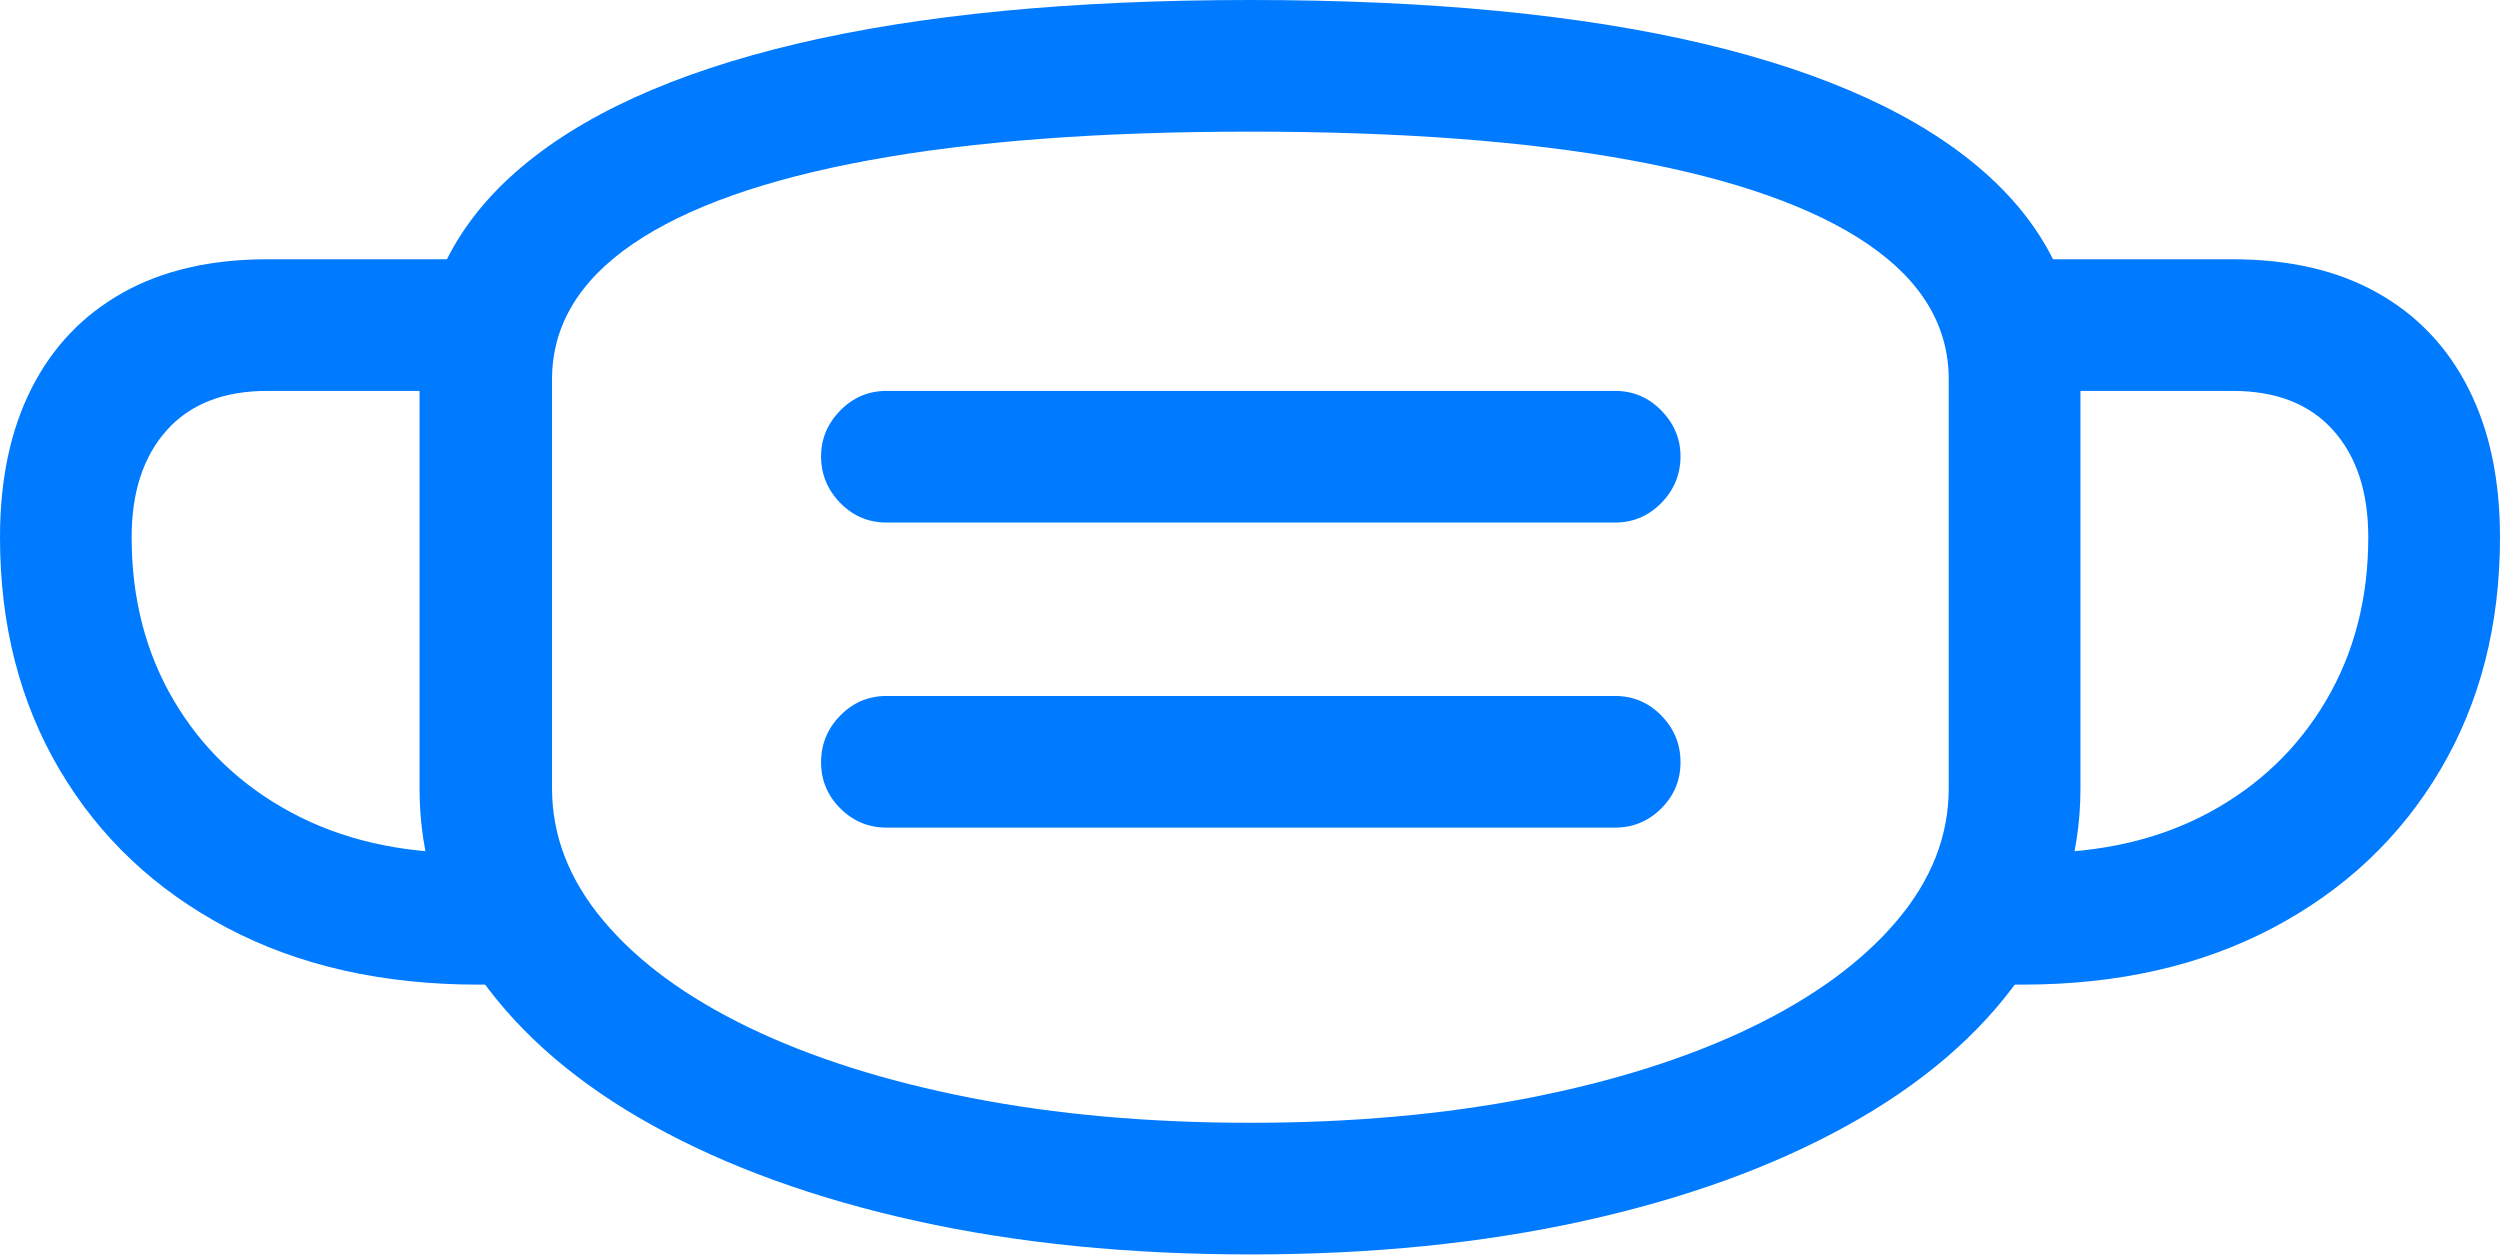 <?xml version="1.0" encoding="UTF-8"?>
<!--Generator: Apple Native CoreSVG 175.5-->
<!DOCTYPE svg
PUBLIC "-//W3C//DTD SVG 1.1//EN"
       "http://www.w3.org/Graphics/SVG/1.1/DTD/svg11.dtd">
<svg version="1.1" xmlns="http://www.w3.org/2000/svg" xmlns:xlink="http://www.w3.org/1999/xlink" width="29.854" height="15.01">
 <g>
  <rect height="15.01" opacity="0" width="29.854" x="0" y="0"/>
  <path d="M9.805 5.449Q9.805 5.771 10.034 6.006Q10.264 6.24 10.586 6.24L19.287 6.24Q19.609 6.24 19.839 6.006Q20.068 5.771 20.068 5.449Q20.068 5.137 19.839 4.902Q19.609 4.668 19.287 4.668L10.586 4.668Q10.264 4.668 10.034 4.902Q9.805 5.137 9.805 5.449ZM9.805 9.102Q9.805 9.424 10.034 9.653Q10.264 9.883 10.586 9.883L19.287 9.883Q19.609 9.883 19.839 9.653Q20.068 9.424 20.068 9.102Q20.068 8.779 19.839 8.545Q19.609 8.311 19.287 8.311L10.586 8.311Q10.264 8.311 10.034 8.545Q9.805 8.779 9.805 9.102ZM0 6.416Q0 7.988 0.713 9.194Q1.426 10.4 2.71 11.079Q3.994 11.758 5.713 11.758L6.348 11.758L6.348 10.185L5.557 10.185Q4.375 10.185 3.477 9.702Q2.578 9.219 2.075 8.364Q1.572 7.51 1.572 6.416Q1.572 5.605 1.992 5.137Q2.412 4.668 3.193 4.668L5.947 4.668L5.947 3.096L3.193 3.096Q2.178 3.096 1.465 3.496Q0.752 3.896 0.376 4.639Q0 5.381 0 6.416ZM29.854 6.416Q29.854 5.381 29.477 4.639Q29.102 3.896 28.389 3.496Q27.676 3.096 26.66 3.096L23.906 3.096L23.906 4.668L26.66 4.668Q27.441 4.668 27.861 5.137Q28.281 5.605 28.281 6.416Q28.281 7.51 27.778 8.364Q27.275 9.219 26.382 9.702Q25.488 10.185 24.297 10.185L23.506 10.185L23.506 11.758L24.15 11.758Q25.859 11.758 27.144 11.079Q28.428 10.4 29.141 9.194Q29.854 7.988 29.854 6.416Z" fill="#007aff"/>
  <path d="M14.932 14.98Q17.1 14.98 18.911 14.58Q20.723 14.18 22.056 13.442Q23.389 12.705 24.116 11.68Q24.844 10.654 24.844 9.414L24.844 4.531Q24.844 3.066 23.696 2.056Q22.549 1.045 20.342 0.522Q18.135 0 14.932 0Q11.729 0 9.517 0.522Q7.305 1.045 6.157 2.056Q5.01 3.066 5.01 4.531L5.01 9.414Q5.01 10.654 5.737 11.68Q6.465 12.705 7.798 13.442Q9.131 14.18 10.942 14.58Q12.754 14.98 14.932 14.98ZM14.932 13.408Q13.115 13.408 11.592 13.11Q10.068 12.812 8.945 12.271Q7.822 11.729 7.207 10.996Q6.592 10.264 6.592 9.414L6.592 4.531Q6.592 3.574 7.554 2.915Q8.516 2.256 10.376 1.914Q12.236 1.572 14.932 1.572Q17.617 1.572 19.477 1.914Q21.338 2.256 22.305 2.915Q23.271 3.574 23.271 4.531L23.271 9.414Q23.271 10.264 22.651 10.996Q22.031 11.729 20.908 12.271Q19.785 12.812 18.262 13.11Q16.738 13.408 14.932 13.408Z" fill="#007aff"/>
 </g>
</svg>
